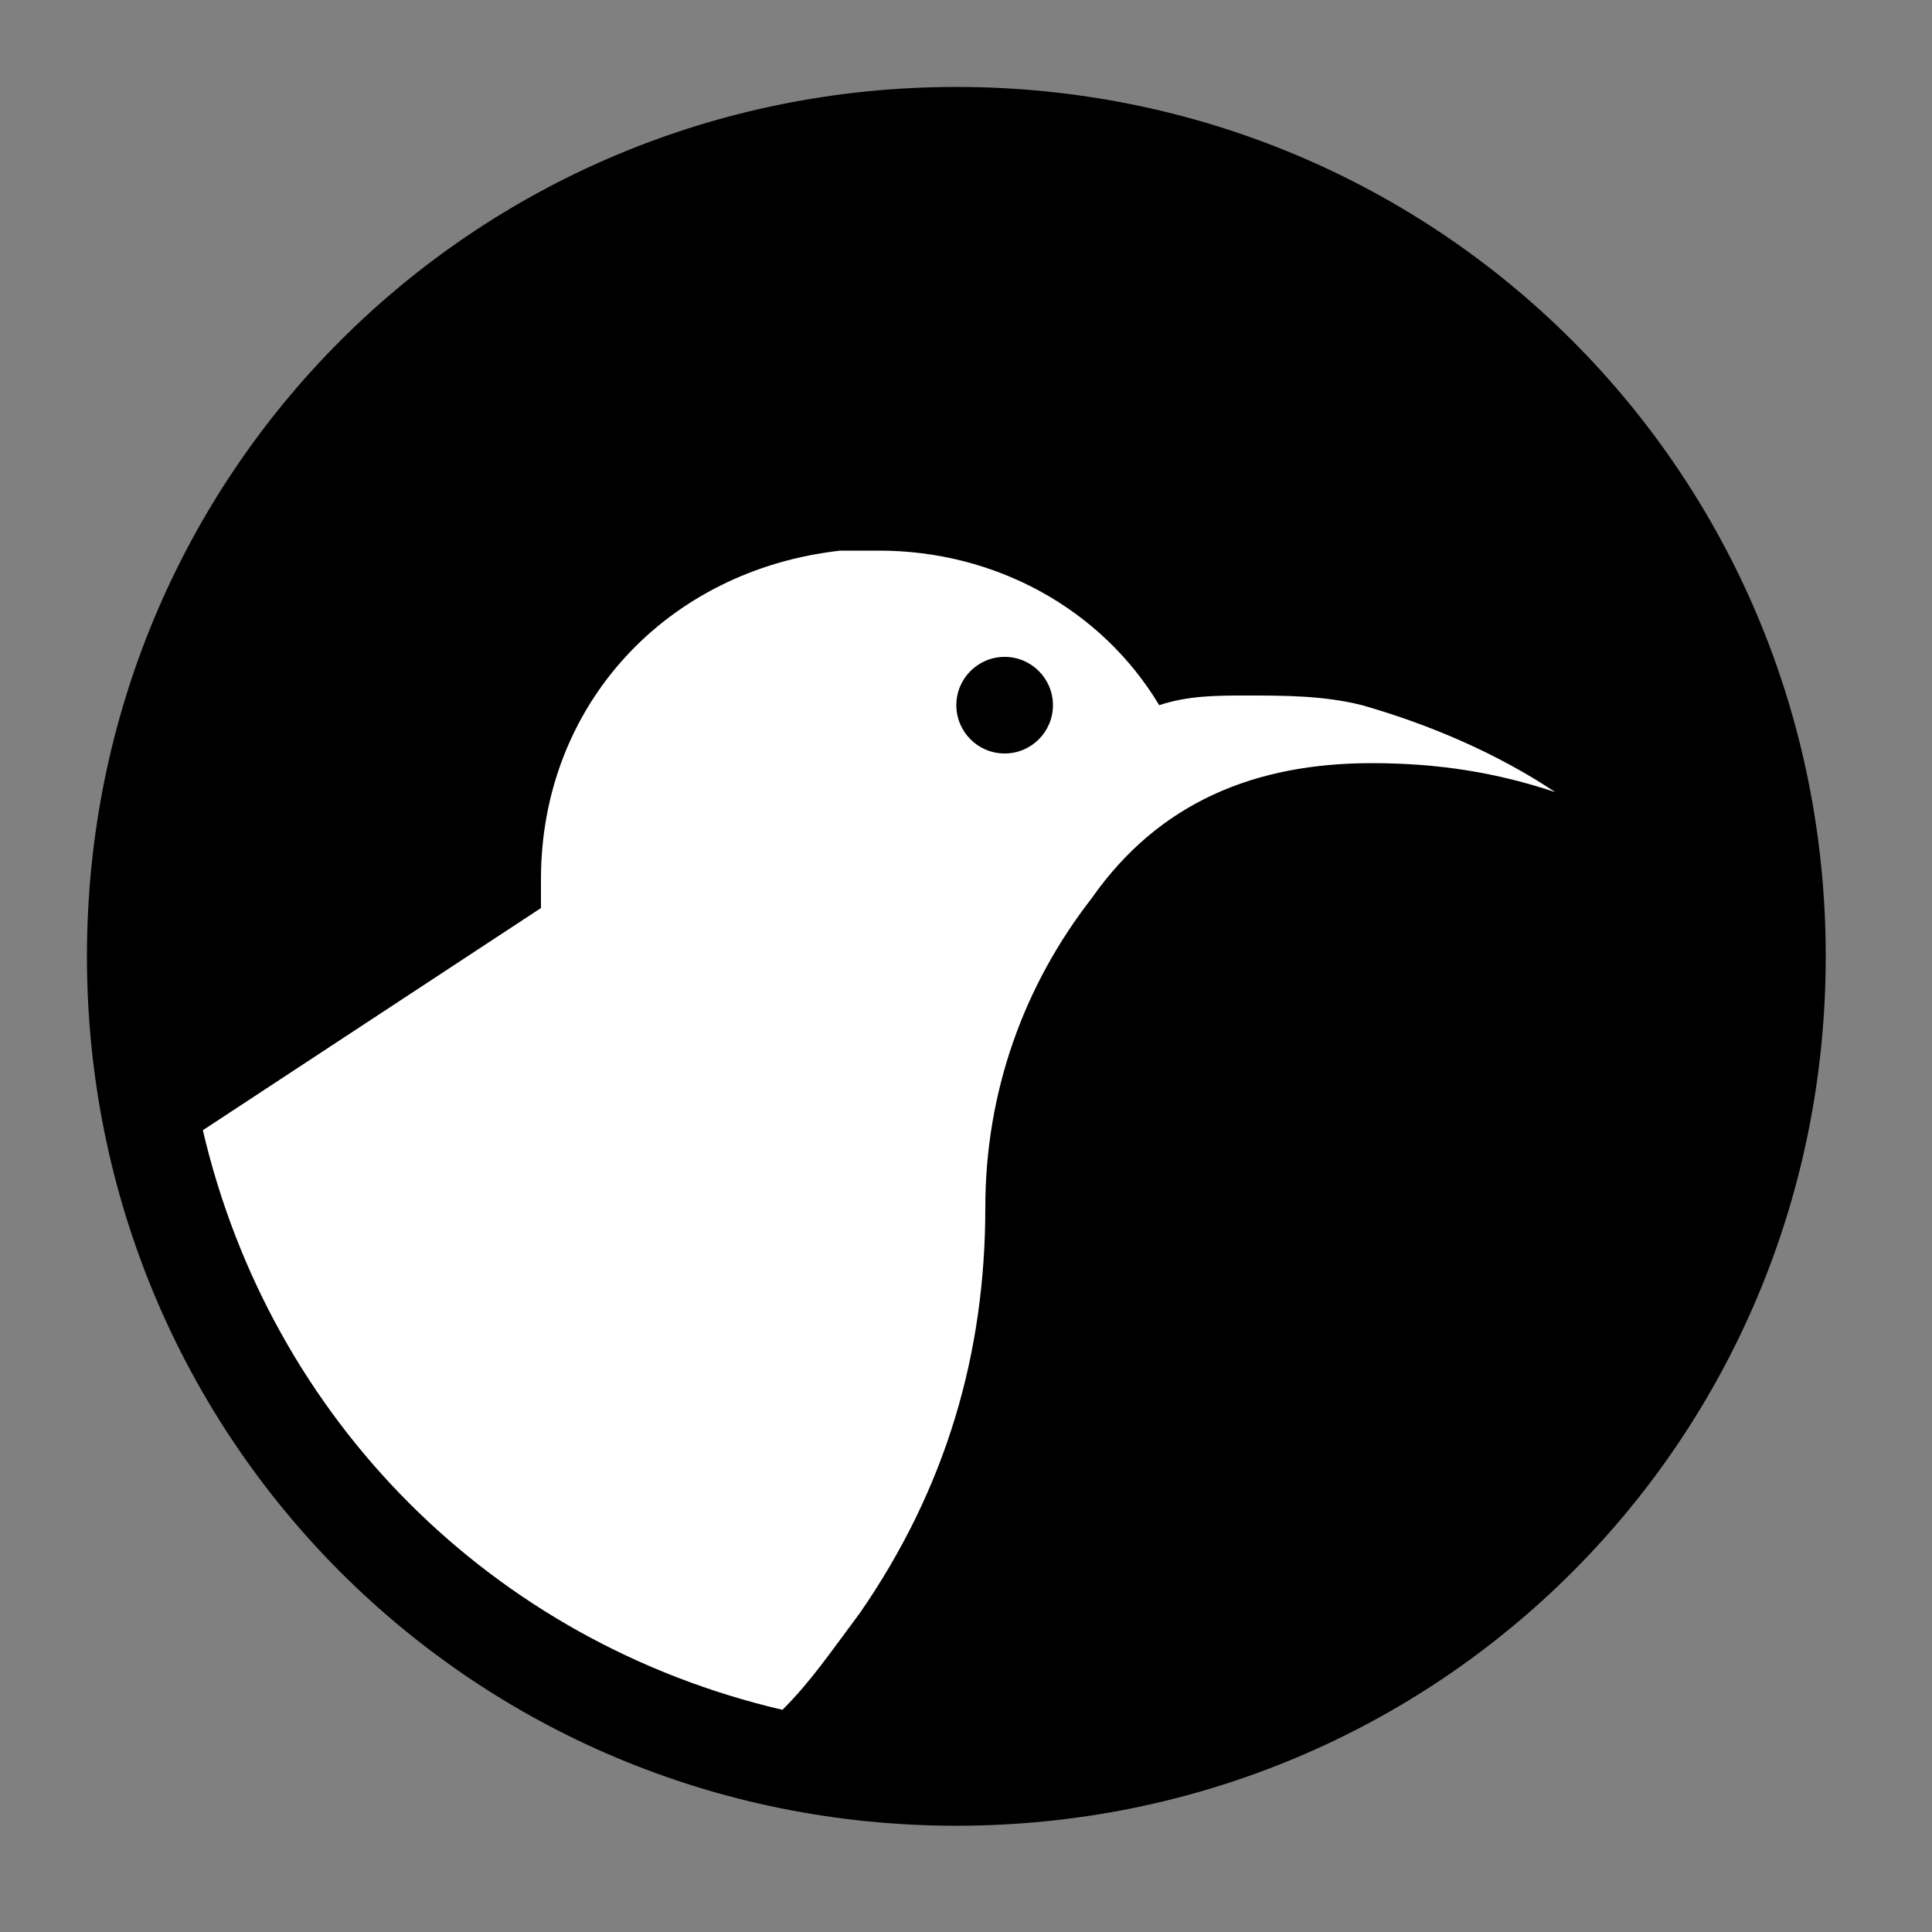 <?xml version="1.0" encoding="utf-8"?>
<!-- Generator: Adobe Illustrator 28.2.0, SVG Export Plug-In . SVG Version: 6.00 Build 0)  -->
<svg version="1.1" id="图层_1" xmlns="http://www.w3.org/2000/svg" xmlns:xlink="http://www.w3.org/1999/xlink" x="0px" y="0px"
	 viewBox="0 0 200 200" style="enable-background:new 0 0 200 200;" xml:space="preserve">
<rect x="0" y="0" width="200" height="200" fill="#808080" stroke="none"/>
<style type="text/css">
	.st0{fill:#FFFFFF;}
</style>
<g>
	<g>
		<circle class="st0" cx="99" cy="99" r="85"/>
	</g>
	<g>
		<path d="M99,9C49,9,9,49,9,99s40,90,90,90s90-40,90-90S149,9,99,9z M21,117l35-23c0-1,0-2,0-3c0-18,13-32,31-34c1,0,2,0,4,0
			c12,0,23,6,29,16c3-1,6-1,9-1c4,0,8,0,12,1c7,2,14,5,20,9c-6-2-12-3-19-3c-12,0-22,4-29,14c-7,9-11,20-11,32c0,15-4,29-13,42
			c-3,4-5,7-8,10C51,170,28,147,21,117z"/>
		<circle cx="104" cy="73" r="5"/>
	</g>
</g>
</svg>

